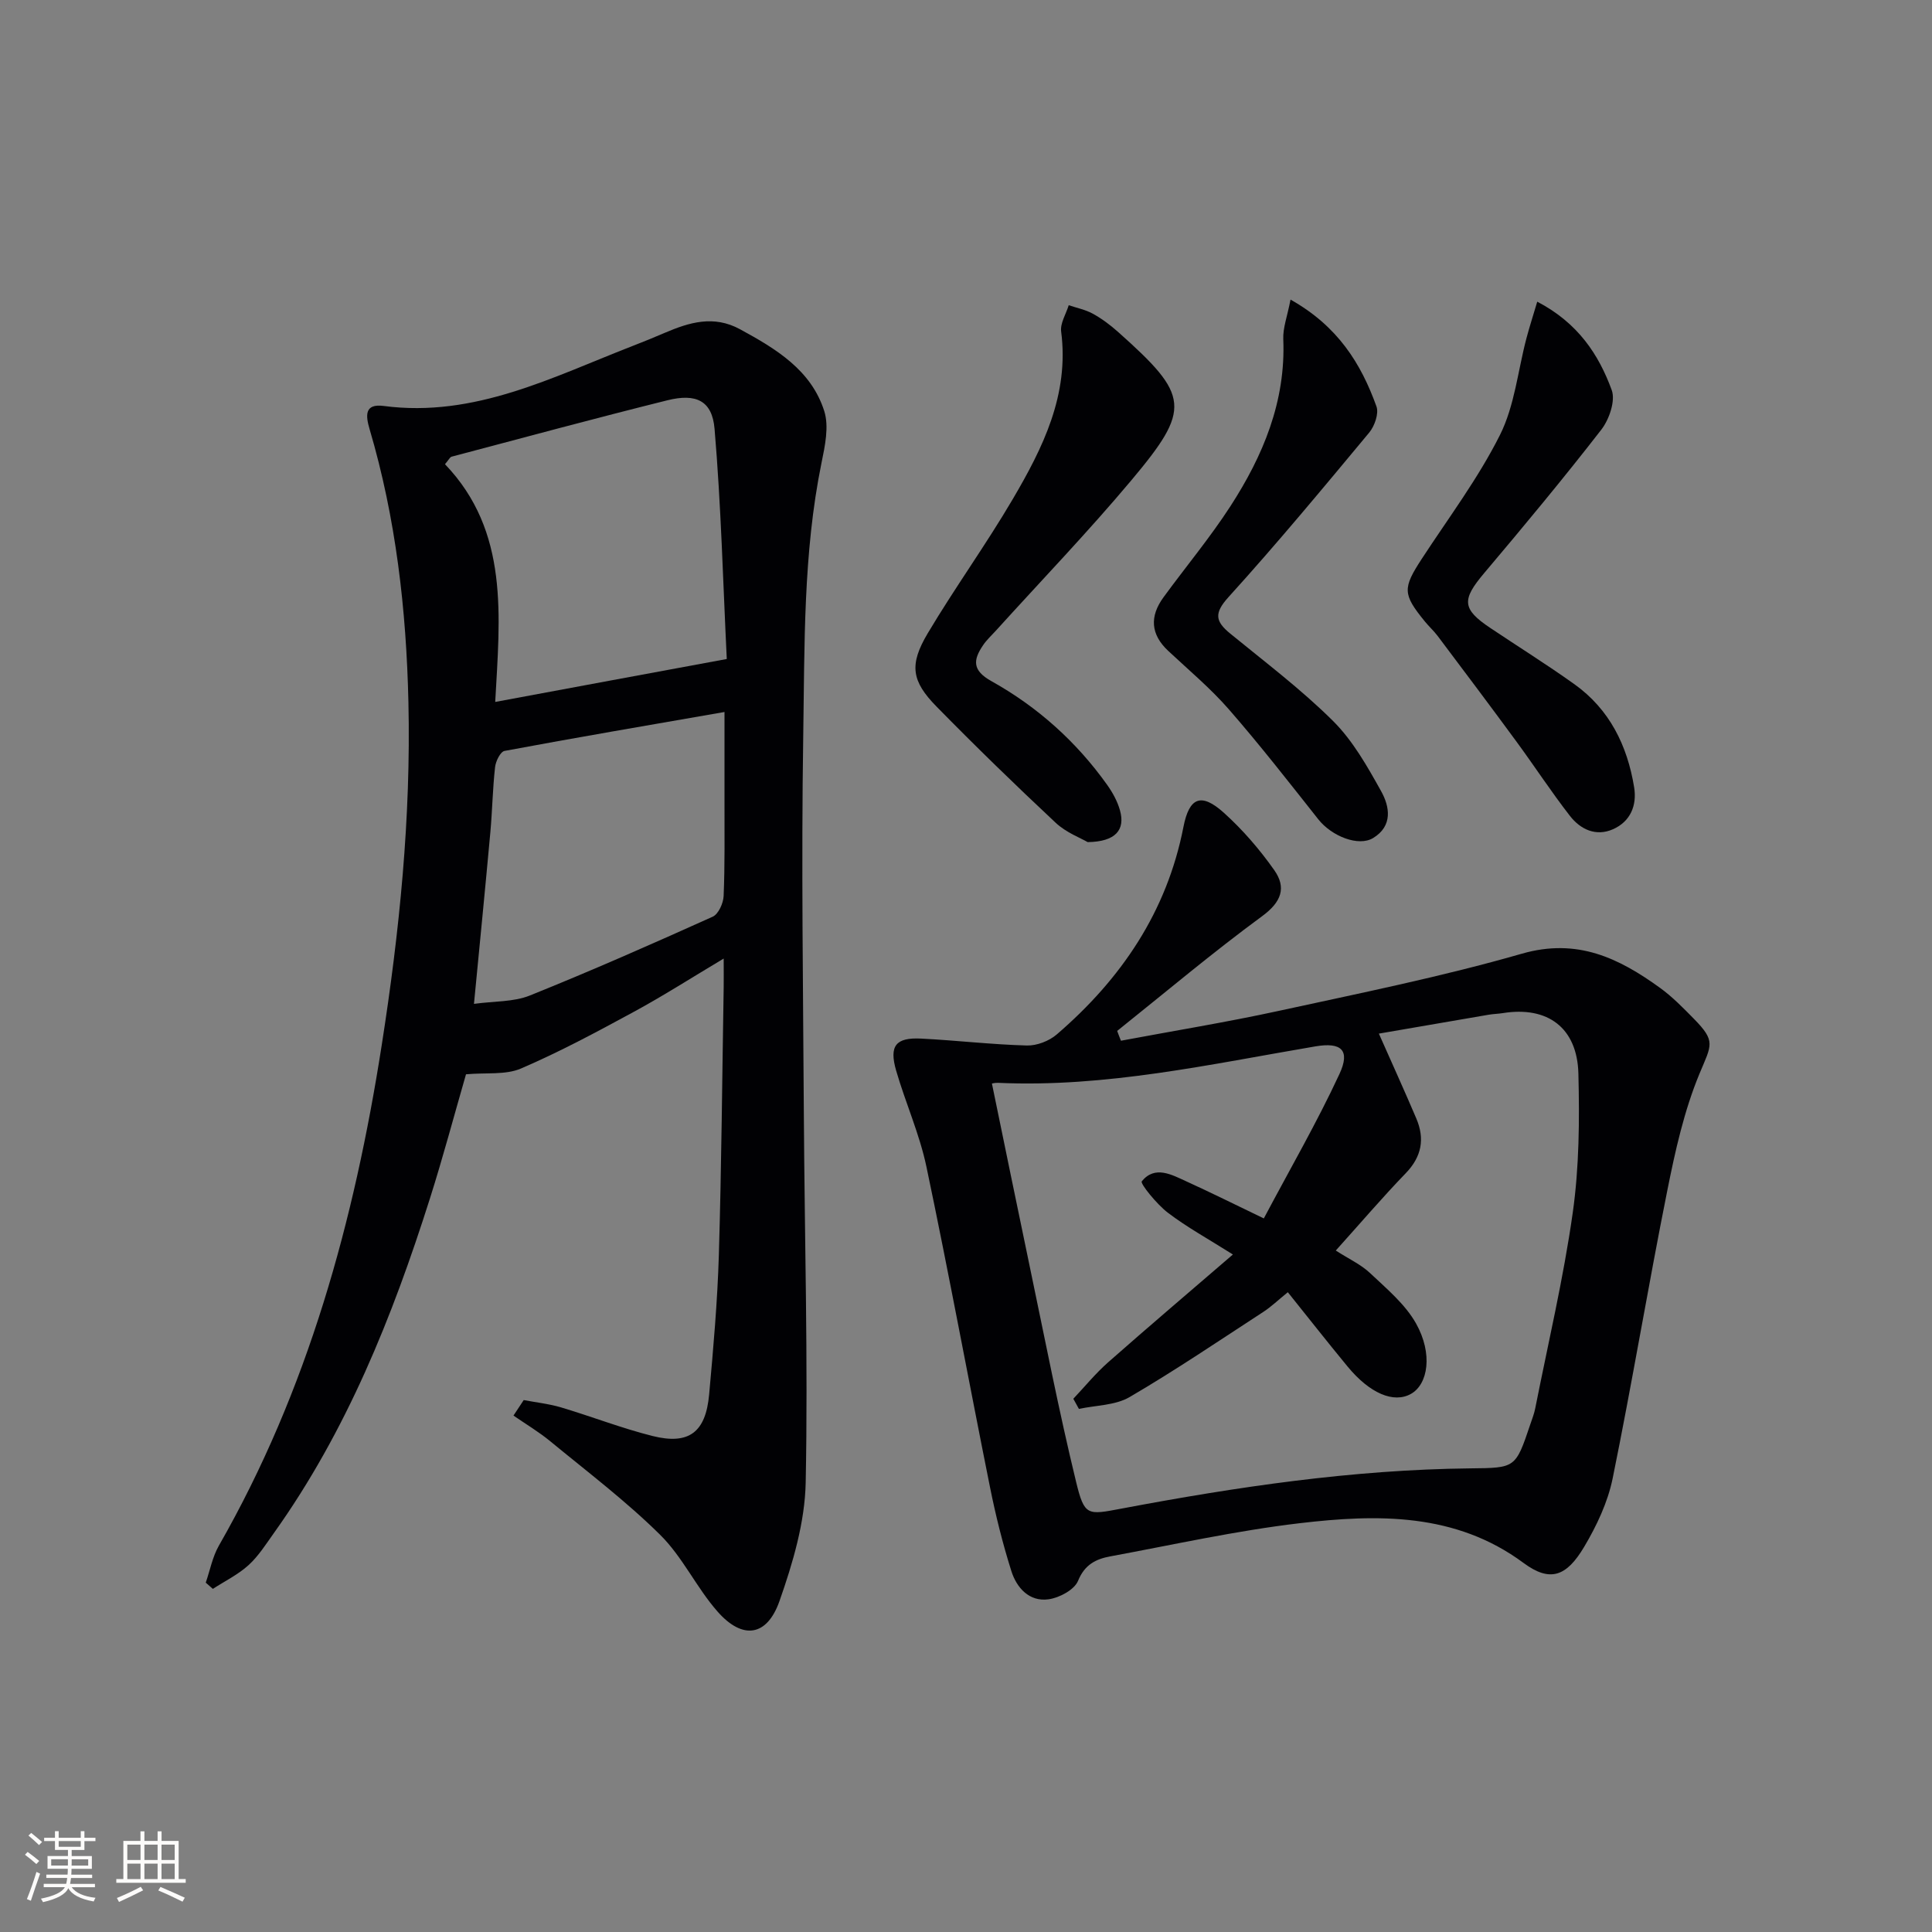 <svg enable-background="new 0 0 400 400" viewBox="0 0 400 400" xmlns="http://www.w3.org/2000/svg"><rect x="0" y="0" width="400" height="400" fill="#808080" stroke="none"/><g fill="#010104"><path d="m108.43 289.87c2.57.49 5.21.77 7.71 1.51 6.35 1.89 12.55 4.32 18.97 5.93 7.52 1.88 11-.76 11.71-8.6.87-9.6 1.72-19.23 2.01-28.86.55-18.47.69-36.95 1-55.43.03-1.62 0-3.23 0-5.96-6.7 4-12.52 7.73-18.57 11.01-7.68 4.17-15.4 8.32-23.41 11.76-3.17 1.36-7.17.81-11.37 1.19-2.41 8.34-4.74 17.11-7.48 25.75-7.76 24.47-17.25 48.16-32.3 69.24-1.64 2.3-3.19 4.77-5.25 6.64-2.16 1.96-4.9 3.3-7.38 4.91-.49-.43-.98-.86-1.47-1.29.88-2.55 1.39-5.32 2.7-7.63 18.45-32.22 28.05-67.27 33.73-103.65 3.68-23.53 6.07-47.14 5.53-70.97-.43-19.16-2.59-38.11-8.04-56.57-.83-2.81-1.08-5.33 2.92-4.8 18.85 2.48 35.01-6.02 51.68-12.48 2.17-.84 4.32-1.72 6.46-2.64 5.12-2.19 10.17-3.74 15.64-.76 7.44 4.05 14.72 8.43 17.43 16.93 1.02 3.21.15 7.24-.57 10.75-3.82 18.73-3.48 37.75-3.78 56.67-.41 26.15-.02 52.32.13 78.48.15 25.31.88 50.63.38 75.93-.16 8.24-2.66 16.68-5.43 24.56-2.59 7.36-7.65 8.04-12.81 2.18-4.37-4.96-7.24-11.31-11.9-15.91-7.06-6.98-15.04-13.02-22.73-19.35-2.39-1.97-5.08-3.57-7.63-5.33.71-1.07 1.41-2.14 2.12-3.21zm42.04-153.43c-.78-15.95-1.18-31.85-2.53-47.67-.5-5.82-3.83-7.37-9.74-5.9-14.95 3.72-29.81 7.74-44.7 11.68-.36.1-.6.66-1.37 1.56 13.36 13.95 11.36 31.52 10.4 49.22 15.98-2.98 31.28-5.81 47.94-8.89zm-.47 10.97c-15.93 2.77-30.76 5.3-45.54 8.06-.86.16-1.83 2.14-1.96 3.35-.5 4.45-.57 8.95-.97 13.41-1.05 11.53-2.19 23.06-3.4 35.61 4.23-.58 8.2-.38 11.54-1.72 12.76-5.13 25.35-10.68 37.89-16.33 1.19-.54 2.2-2.79 2.26-4.29.27-6.48.17-12.98.18-19.47.01-5.93 0-11.87 0-18.62z"/><path d="m232.08 215.47c10.88-2.04 21.82-3.82 32.63-6.17 16.86-3.67 33.82-7.09 50.38-11.85 11.46-3.29 20.08.91 28.62 7.09 2.54 1.84 4.78 4.14 6.99 6.39 4.6 4.68 3.65 5.38 1.18 11.32-3.2 7.7-5.05 16.05-6.69 24.27-3.97 19.82-7.27 39.78-11.31 59.58-1.01 4.94-3.31 9.81-5.91 14.18-3.61 6.06-7 7.42-12.54 3.31-14.09-10.44-30.28-10.12-46.4-8.22-13.14 1.55-26.12 4.45-39.15 6.86-2.94.54-5.3 1.67-6.68 5.06-.76 1.86-3.88 3.53-6.13 3.83-3.99.54-6.6-2.4-7.69-5.88-1.79-5.68-3.24-11.49-4.41-17.33-4.44-22.1-8.52-44.28-13.16-66.34-1.42-6.77-4.33-13.22-6.27-19.9-1.49-5.16-.09-6.91 5.2-6.64 7.29.37 14.55 1.23 21.84 1.43 2.07.06 4.62-.92 6.21-2.29 13.34-11.48 22.8-25.38 26.23-42.97 1.2-6.14 3.67-7.14 8.35-2.94 3.9 3.51 7.42 7.59 10.45 11.89 2.54 3.61 1.51 6.58-2.49 9.52-10.28 7.55-20.06 15.8-30.03 23.77.24.68.51 1.36.78 2.03zm44.48 43.44c2.73 1.76 5.22 2.89 7.1 4.67 3.43 3.24 7.27 6.43 9.52 10.44 3.51 6.26 2.5 12.57-1.06 14.57s-8.52-.08-13.13-5.68c-4.11-4.98-8.1-10.06-12.36-15.37-1.98 1.6-3.41 2.99-5.05 4.06-9.18 5.97-18.26 12.13-27.71 17.65-2.96 1.73-6.97 1.69-10.49 2.45-.39-.7-.77-1.4-1.16-2.1 2.39-2.53 4.61-5.26 7.22-7.56 8.4-7.41 16.94-14.66 25.82-22.31-5.13-3.24-9.53-5.65-13.48-8.66-2.28-1.74-5.76-6.04-5.39-6.49 2.75-3.38 6.23-1.35 9.36.07 4.94 2.25 9.8 4.67 15.91 7.61 5.44-10.26 11-19.86 15.65-29.88 2.33-5.01.34-6.64-4.96-5.74-21.76 3.69-43.39 8.56-65.7 7.55-.73-.03-1.46.19-1.28.16 2.65 12.85 5.2 25.33 7.81 37.79 3.13 14.92 6.02 29.89 9.62 44.69 1.73 7.1 2.34 6.84 9.39 5.51 23.86-4.5 47.85-8.07 72.2-8.33 9.37-.1 9.38-.02 12.43-9.08.37-1.1.81-2.2 1.03-3.33 2.67-13.49 5.85-26.92 7.77-40.52 1.34-9.47 1.41-19.19 1.17-28.78-.23-9.53-6.38-14.03-15.62-12.55-.98.16-1.99.17-2.97.34-7.57 1.29-15.14 2.6-22.72 3.91 2.8 6.32 5.34 11.9 7.74 17.54 1.81 4.24 1.14 7.94-2.2 11.39-4.85 5.02-9.38 10.34-14.46 15.98z"/><path d="m225.19 174.35c-1.43-.84-4.46-1.97-6.63-4.01-8.38-7.84-16.61-15.84-24.64-24.03-5.21-5.3-5.72-8.67-1.85-15.18 5.6-9.41 12.04-18.31 17.58-27.74 6.26-10.65 11.75-21.66 10.05-34.75-.22-1.72 1.01-3.63 1.57-5.45 1.67.57 3.47.92 4.99 1.76 1.87 1.03 3.63 2.35 5.22 3.77 14.81 13.2 15.25 15.84 2.72 30.76-8.97 10.69-18.67 20.77-28.04 31.12-.89.98-1.89 1.89-2.62 2.98-2.09 3.07-2.28 5.22 1.75 7.46 9.52 5.31 17.57 12.52 23.93 21.45 1.14 1.6 2.14 3.42 2.66 5.29 1.13 4.03-.9 6.49-6.69 6.57z"/><path d="m267.19 62.03c9.81 5.51 14.6 13.26 17.79 22.12.53 1.46-.38 4.05-1.49 5.4-9.56 11.49-19.11 23.01-29.15 34.08-3.03 3.35-2.72 5.02.37 7.55 7.21 5.9 14.69 11.54 21.27 18.08 4.11 4.08 7.11 9.42 9.97 14.55 1.78 3.2 2.46 7.18-1.65 9.69-3.01 1.84-8.57-.34-11.36-3.87-6.07-7.67-12.09-15.4-18.51-22.76-3.81-4.37-8.31-8.13-12.56-12.11-3.68-3.44-3.86-7.16-.98-11.1 4.6-6.3 9.62-12.32 13.86-18.86 6.76-10.45 11.47-21.69 10.94-34.57-.1-2.34.83-4.71 1.5-8.2z"/><path d="m318.27 62.46c8.43 4.4 12.72 10.93 15.42 18.3.81 2.22-.52 6.08-2.15 8.19-7.84 10.11-16.02 19.95-24.27 29.72-4.65 5.51-4.6 7.41 1.29 11.35 5.79 3.88 11.72 7.58 17.39 11.63 7.29 5.2 10.97 12.71 12.38 21.34.61 3.75-.75 7.1-4.39 8.7-3.51 1.55-6.71.04-8.88-2.74-3.87-4.97-7.32-10.27-11.05-15.35-5.39-7.35-10.87-14.63-16.35-21.92-.8-1.06-1.8-1.96-2.64-2.99-4.64-5.69-4.63-6.89-.65-13 5.53-8.47 11.67-16.64 16.18-25.63 3.04-6.06 3.71-13.31 5.48-20.01.61-2.32 1.36-4.61 2.24-7.59z"/></g><path d="m5.17 384 .55-.58c.85.61 1.65 1.24 2.4 1.87l-.59.64c-.83-.73-1.62-1.38-2.36-1.93m1.22 9.53-.82-.34c.71-1.76 1.37-3.64 1.98-5.63.24.13.5.25.76.36-.6 1.67-1.24 3.54-1.92 5.61m-.5-13.5.57-.54c.56.44 1.31 1.06 2.26 1.87l-.64.64c-.68-.66-1.41-1.32-2.19-1.97m3.25.46h2.24v-1.36h.77v1.36h4.57v-1.36h.76v1.36h2.28v.69h-2.28v1.84h-2.64v1.26h4.18v2.64h-4.21c0 .45-.02.86-.05 1.21h4.32v.69h-4.38c-.04.34-.1.75-.19 1.22h5.15v.69h-4.82c.87 1.19 2.51 1.92 4.93 2.19-.17.31-.3.57-.37.76-2.77-.49-4.52-1.41-5.26-2.76-.56 1.26-2.3 2.23-5.24 2.9-.12-.25-.26-.48-.43-.72 2.73-.55 4.38-1.34 4.96-2.38h-4.38v-.69h4.65c.1-.38.17-.79.21-1.22h-4.32v-.69h4.4c.03-.34.05-.75.05-1.21h-4.2v-2.64h4.23v-1.26h-2.69v-1.84h-2.24zm1.46 4.46v1.29h3.45c.01-.4.02-.57.01-.53v-.32-.45h-3.46zm1.55-2.59h4.57v-1.19h-4.57zm6.11 2.59h-3.42v.77c-.01.19-.01.37-.02.53h3.44z" fill="#fcfbfa"/><path d="m32.63 379.16h.82v1.98h3.54v7.89h1.46v.78h-14.37v-.78h1.46v-7.89h3.54v-1.98h.82v1.98h2.73zm-3.49 11.48.5.73c-1.61.82-3.28 1.63-5 2.41-.13-.27-.28-.55-.44-.82 1.75-.72 3.4-1.49 4.94-2.32m-2.78-5.55h2.73v-3.18h-2.73zm0 3.95h2.73v-3.2h-2.73zm3.54-3.95h2.73v-3.18h-2.73zm0 3.95h2.73v-3.2h-2.73zm7.89 4.68c-1.84-.92-3.51-1.7-5.02-2.32l.45-.73c1.89.8 3.57 1.55 5.04 2.23zm-1.62-11.81h-2.73v3.18h2.73zm-2.73 7.13h2.73v-3.2h-2.73z" fill="#fcfbfa"/></svg>